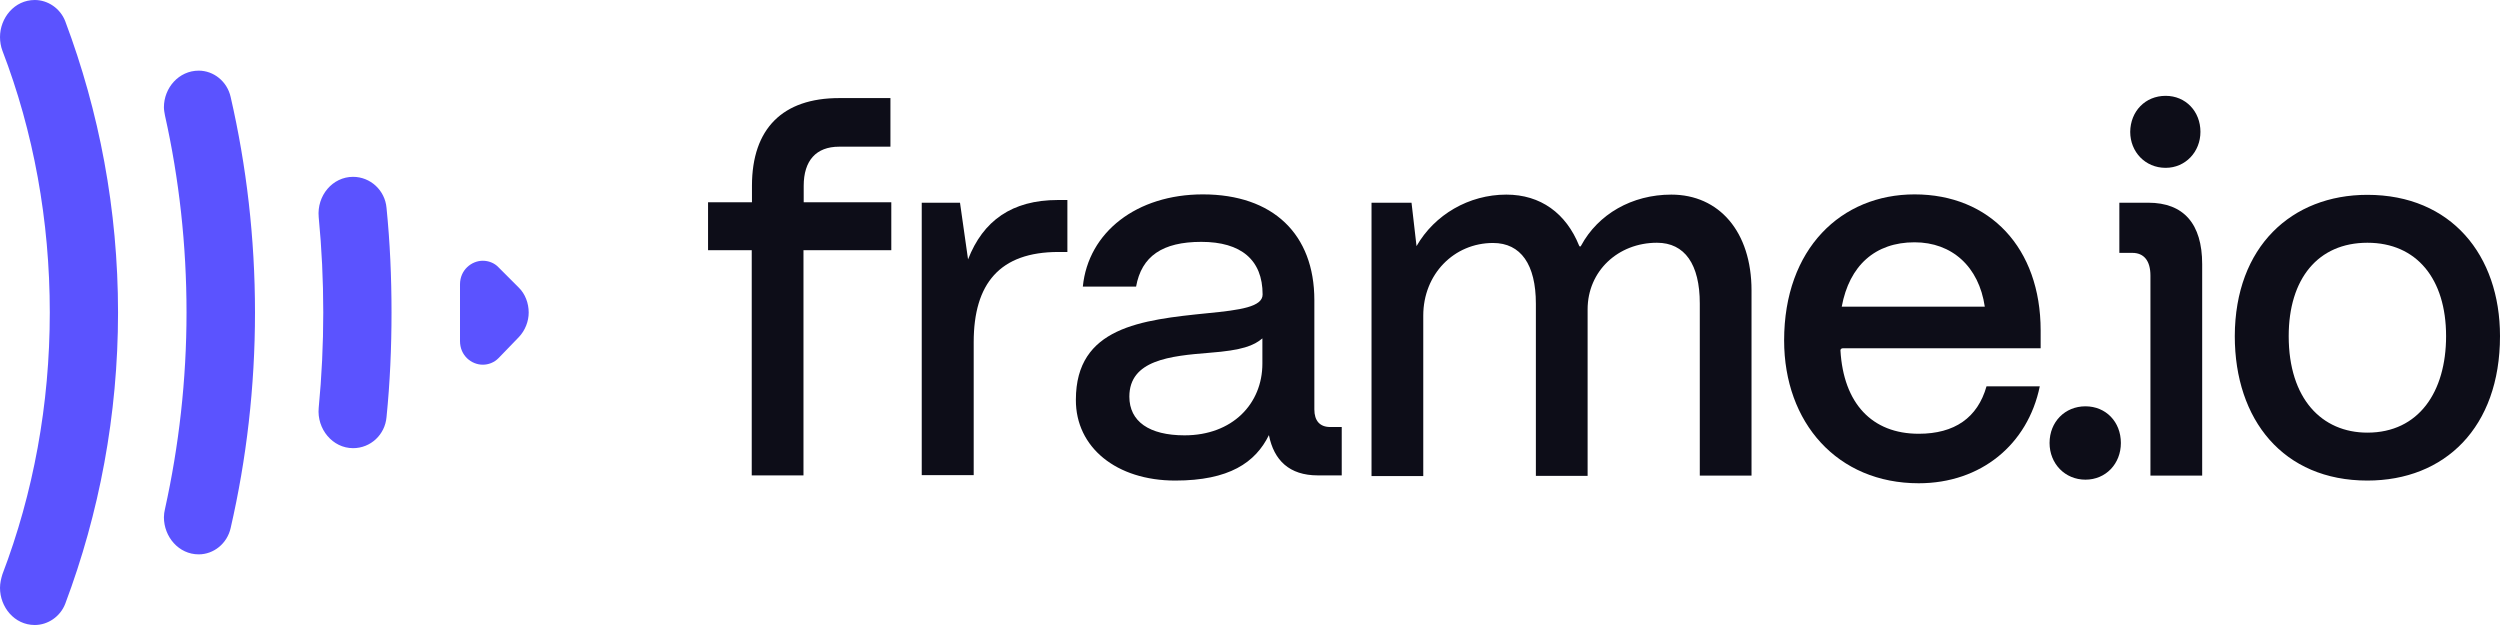 <svg width="200" height="50" viewBox="0 0 200 50" fill="none" xmlns="http://www.w3.org/2000/svg">
<g clip-path="url(#clip0_1_24)">
<path d="M0.191 45.95C2.661 39.471 3.983 32.379 3.983 25C3.983 17.621 2.678 10.529 0.191 4.05C0.07 3.726 0 3.348 0 2.97C0 1.44 1.148 0 2.783 0C3.826 0 4.817 0.666 5.217 1.692C7.93 8.909 9.443 16.757 9.443 25C9.443 33.207 7.93 41.091 5.217 48.308C4.817 49.334 3.826 50 2.783 50C1.148 50 0 48.56 0 47.03C0 46.652 0.087 46.292 0.191 45.95Z" fill="#5B53FF"/>
<path d="M13.2 40.713C14.313 35.673 14.922 30.4 14.922 25C14.922 19.6 14.33 14.309 13.2 9.251C13.165 9.053 13.113 8.801 13.113 8.585C13.113 7.019 14.313 5.652 15.896 5.652C17.096 5.652 18.174 6.515 18.452 7.757C19.722 13.283 20.4 19.061 20.4 25C20.4 30.939 19.722 36.717 18.452 42.243C18.174 43.484 17.096 44.349 15.896 44.349C14.296 44.349 13.113 42.945 13.113 41.379C13.113 41.163 13.148 40.929 13.2 40.713Z" fill="#5B53FF"/>
<path d="M25.861 25C25.861 22.408 25.739 19.888 25.496 17.369C25.339 15.641 26.609 14.147 28.244 14.147C29.635 14.147 30.8 15.227 30.922 16.631C31.2 19.402 31.322 22.156 31.322 25C31.322 27.808 31.2 30.616 30.922 33.369C30.8 34.773 29.652 35.853 28.244 35.853C26.609 35.853 25.339 34.323 25.496 32.631C25.739 30.112 25.861 27.556 25.861 25Z" fill="#5B53FF"/>
<path d="M42.296 25C42.296 25.702 42.017 26.44 41.496 26.98L39.896 28.636C39.53 29.014 39.061 29.176 38.626 29.176C37.704 29.176 36.8 28.438 36.8 27.286V22.75C36.8 21.598 37.722 20.86 38.626 20.86C39.061 20.86 39.548 21.022 39.896 21.4L41.496 23.002C42.017 23.506 42.296 24.262 42.296 25Z" fill="#5B53FF"/>
<path d="M60.139 20.014V38.031H64.278V20.014H71.304V16.181H64.296V14.867C64.296 12.851 65.287 11.735 67.13 11.735H71.235V7.847H67.13C62.626 7.847 60.157 10.277 60.157 14.867V16.181H56.644V20.014H60.139Z" fill="#0D0D18"/>
<path d="M73.739 16.217H76.8L77.444 20.752C78.644 17.657 80.957 16.001 84.626 16.001H85.391V20.158H84.678C79.983 20.158 77.896 22.678 77.896 27.376V38.013H73.739V16.217Z" fill="#0D0D18"/>
<path d="M109.687 16.217H112.922L113.322 19.69C114.765 17.171 117.513 15.569 120.504 15.569C123.252 15.569 125.287 17.063 126.33 19.654C126.365 19.744 126.452 19.744 126.487 19.654C127.843 17.135 130.557 15.569 133.704 15.569C137.53 15.569 140.122 18.538 140.122 23.236V38.049H135.983V24.28C135.983 21.148 134.783 19.42 132.557 19.42C129.443 19.42 127.009 21.688 127.009 24.748V38.067H122.87V24.298C122.87 21.166 121.67 19.438 119.443 19.438C116.33 19.438 113.861 21.922 113.861 25.252V38.085H109.722V16.217H109.687Z" fill="#0D0D18"/>
<path d="M166.835 32.505C168.47 32.505 169.67 33.747 169.67 35.439C169.67 37.095 168.47 38.373 166.835 38.373C165.2 38.373 163.965 37.095 163.965 35.439C163.965 33.747 165.2 32.505 166.835 32.505Z" fill="#0D0D18"/>
<path d="M169.548 16.217H171.861C174.696 16.217 176.174 17.909 176.174 21.13V38.049H172.035V22.048C172.035 20.86 171.513 20.23 170.591 20.23H169.548V16.217Z" fill="#0D0D18"/>
<path d="M189.391 15.587C183.339 15.587 178.8 19.726 178.783 26.89C178.783 33.585 182.661 38.445 189.391 38.445C195.583 38.445 200 34.197 200 26.89C200 20.41 196.087 15.587 189.391 15.587ZM189.391 34.611C185.739 34.611 183.096 31.893 183.096 26.89C183.096 22.3 185.443 19.42 189.391 19.42C193.339 19.42 195.687 22.318 195.687 26.89C195.687 31.354 193.496 34.611 189.391 34.611Z" fill="#0D0D18"/>
<path d="M173.252 7.667C174.852 7.667 176.035 8.909 176.035 10.547C176.035 12.149 174.835 13.427 173.252 13.427C171.617 13.427 170.417 12.149 170.417 10.547C170.435 8.909 171.617 7.667 173.252 7.667Z" fill="#0D0D18"/>
<path d="M106.417 34.161C105.583 34.161 105.148 33.657 105.148 32.757V24.01C105.148 18.736 101.843 15.551 96.226 15.551C90.957 15.551 87.061 18.556 86.626 22.93H90.887C91.322 20.5 92.991 19.349 96.104 19.349C99.287 19.349 101.009 20.788 101.009 23.56C101.009 24.55 99.217 24.802 96.626 25.054C91.287 25.594 86.07 26.17 86.07 31.983C86.052 35.799 89.322 38.445 94.017 38.445C98.33 38.445 100.435 37.005 101.513 34.809C101.913 36.825 103.148 38.031 105.426 38.031H107.339V34.161H106.417ZM100.991 29.086C100.991 32.307 98.591 34.827 94.765 34.827C91.93 34.827 90.348 33.711 90.348 31.732C90.348 28.798 93.617 28.474 96.765 28.222C99.391 28.024 100.313 27.646 100.991 27.07V29.086Z" fill="#0D0D18"/>
<path d="M147.426 27.862H163.252V26.44C163.252 19.834 159.183 15.551 153.165 15.551C147.304 15.551 142.73 19.888 142.73 27.232C142.73 33.819 146.991 38.661 153.496 38.661C158.47 38.661 162.226 35.565 163.183 30.904H158.922C158.209 33.423 156.365 34.701 153.496 34.701C149.757 34.701 147.478 32.271 147.235 28.024C147.235 27.934 147.322 27.862 147.426 27.862ZM153.165 19.384C156.157 19.384 158.313 21.328 158.783 24.532H147.339C147.948 21.238 150.017 19.384 153.165 19.384Z" fill="#0D0D18"/>
</g>
<defs>
<clipPath id="clip0_1_24">
<rect width="200" height="50" fill="white"/>
</clipPath>
</defs>
</svg>
